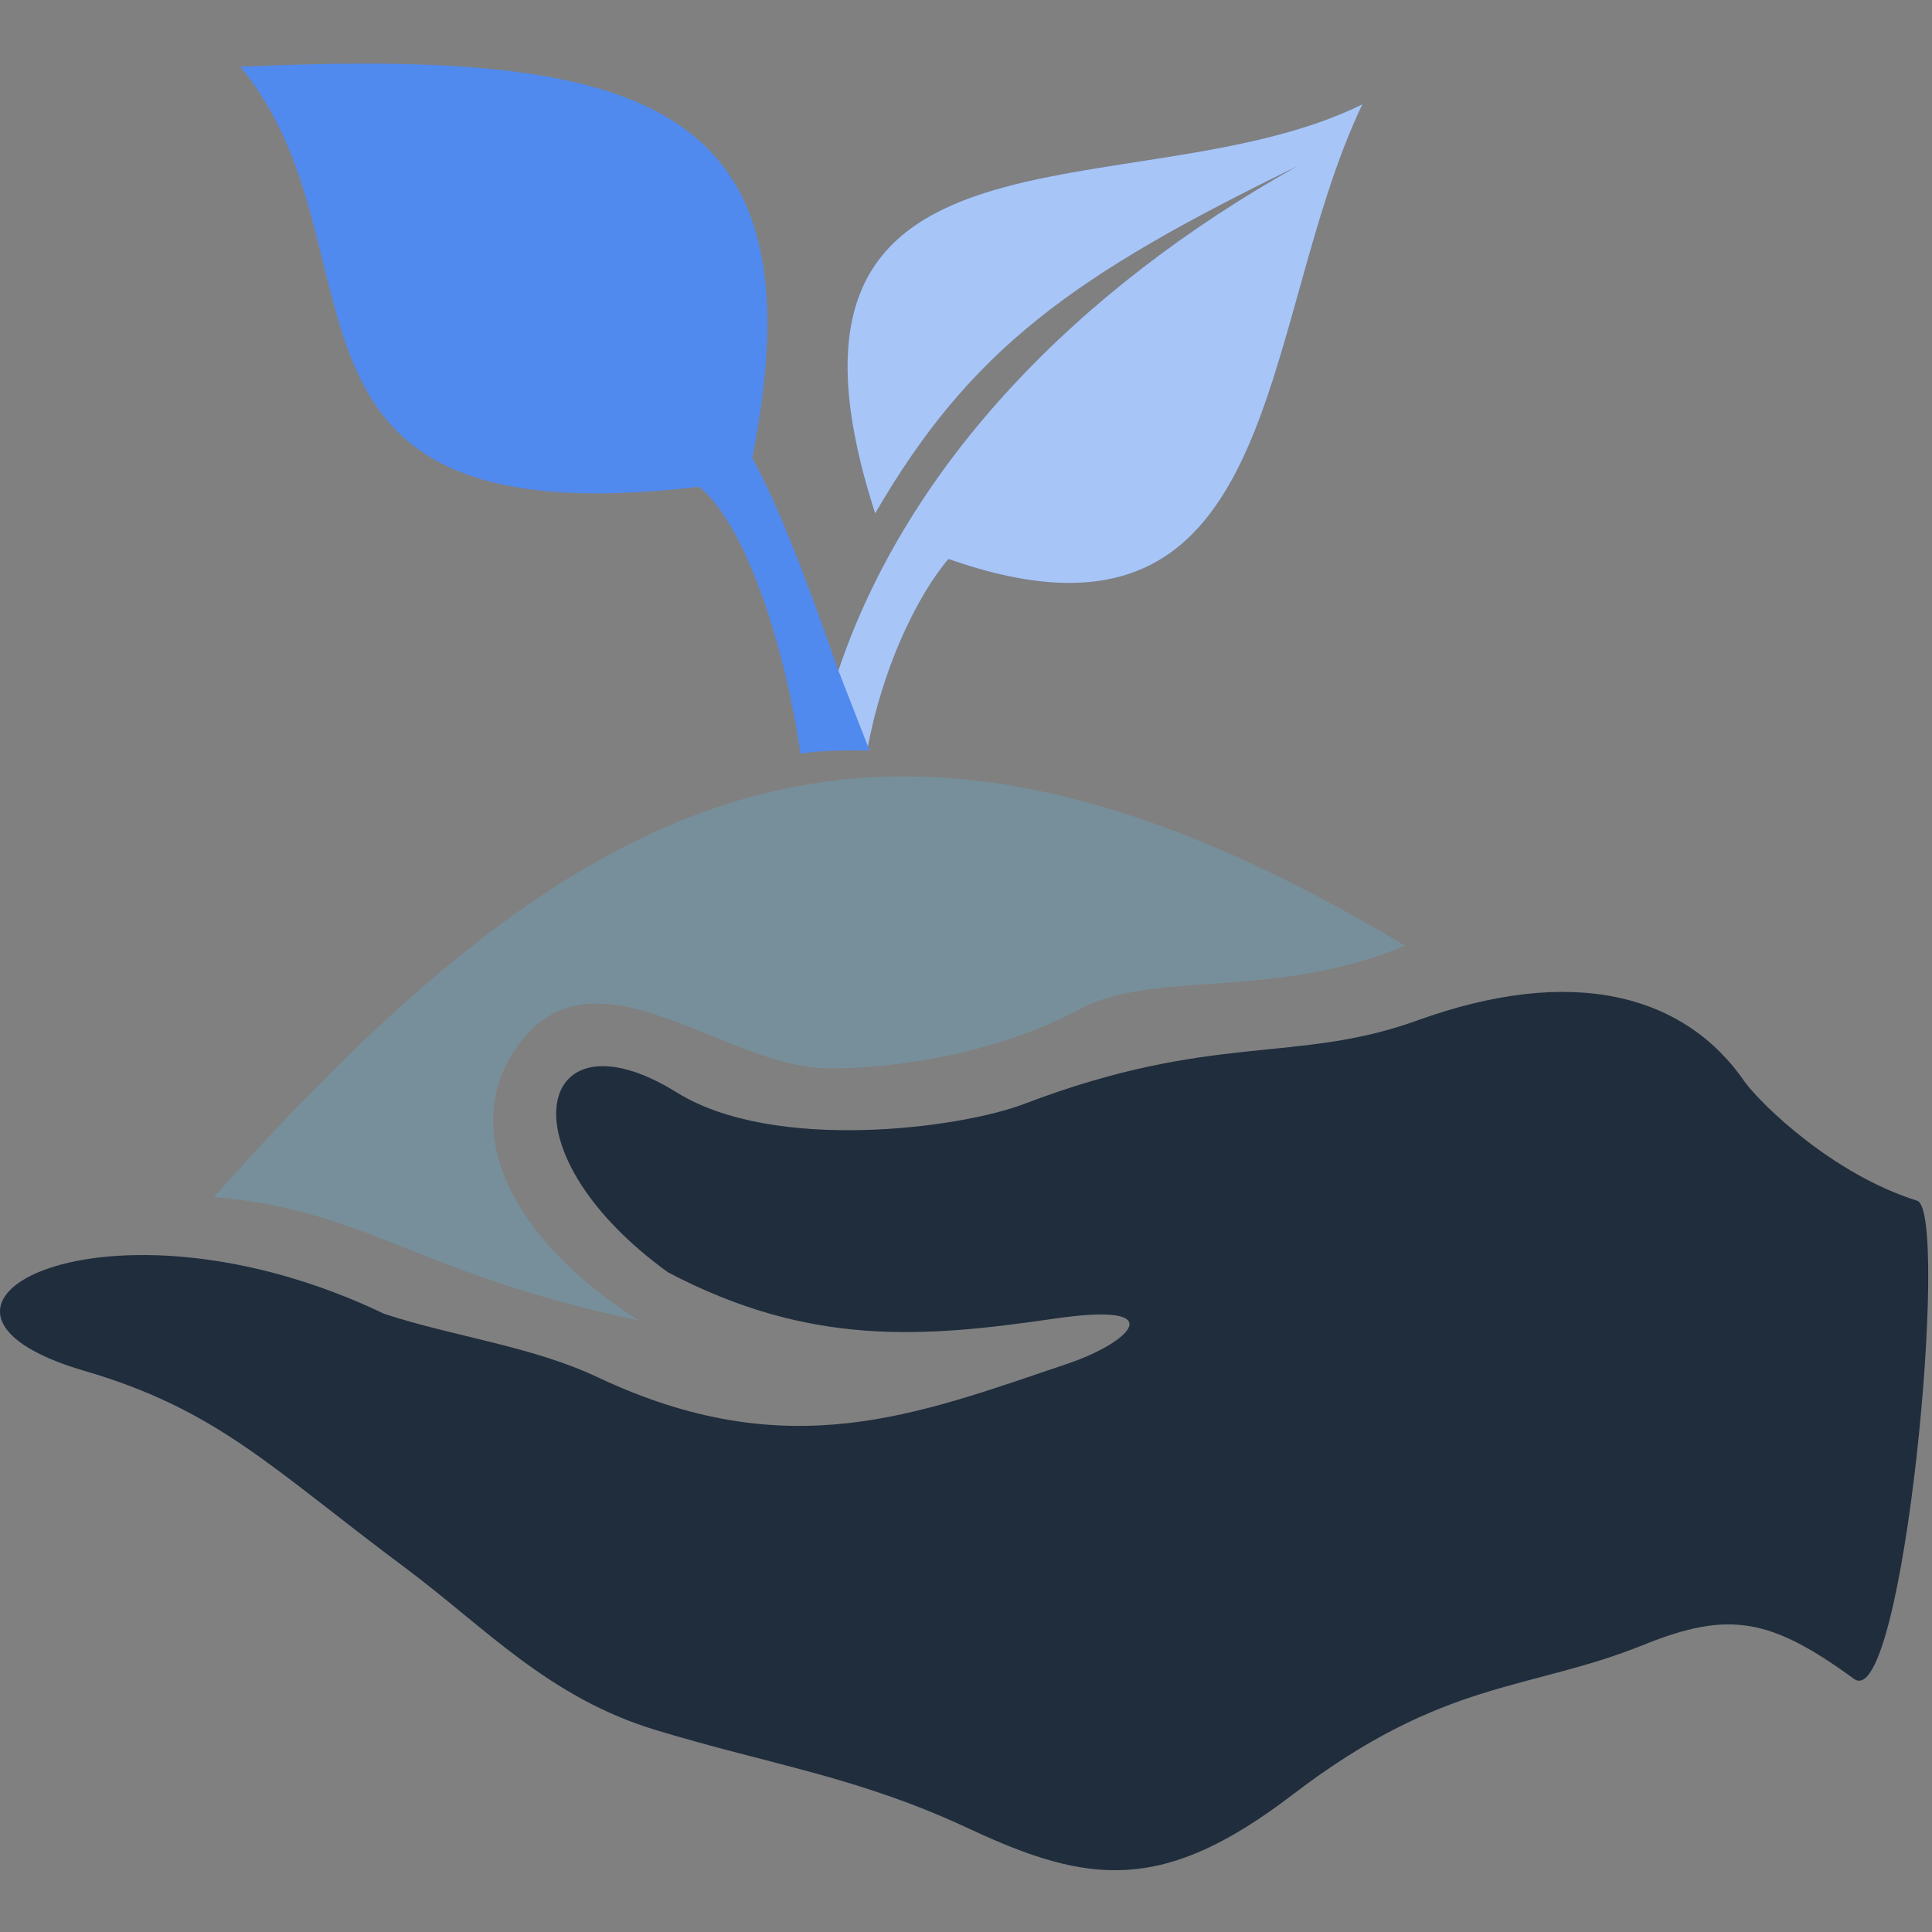 <?xml version="1.0" encoding="UTF-8"?>
<svg width="200px" height="200px" viewBox="0 0 200 200" version="1.1" xmlns="http://www.w3.org/2000/svg" xmlns:xlink="http://www.w3.org/1999/xlink">
    <rect x="0" y="0" width="200" height="200" fill="#808080" stroke="none"/>
    <!-- Generator: Sketch 50.2 (55047) - http://www.bohemiancoding.com/sketch -->
    <title>Homepage/Illustrations/Growth</title>
    <desc>Created with Sketch.</desc>
    <defs>
        <path d="M89.795,77.55 C91.283,69.378 94.824,61.819 98.182,57.86 C133.099,70.149 129.978,34.003 141.021,10.813 C117.509,22.376 76.576,9.754 90.599,53.139 C100.491,36.069 111.193,28.465 134.3,17.204 C111.715,29.843 94.018,47.905 86.777,69.462 C85.201,71.545 83.916,75.523 89.795,77.55 Z" id="path-1"></path>
    </defs>
    <g id="Homepage/Illustrations/Growth" stroke="none" stroke-width="1" fill="none" fill-rule="evenodd">
        <g id="Shape" fill-rule="nonzero">
            <use fill="#518AEE" fill-rule="evenodd" xlink:href="#path-1"></use>
            <use fill-opacity="0.5" fill="#FFFFFF" fill-rule="evenodd" xlink:href="#path-1"></use>
        </g>
        <path d="M82.866,78.023 C84.369,77.748 86.754,77.64 90.02,77.699 L86.65,69.048 C83.117,58.804 80.193,51.589 77.878,47.402 C85.25,10.276 66.376,5.055 24.873,6.907 C40.646,25.875 24.773,56.011 72.387,50.388 C77.593,54.654 81.524,68.404 82.866,78.023 Z" id="Shape" fill="#518AEE" fill-rule="nonzero"></path>
        <path d="M191.924,173.795 C183.338,167.544 179.026,166.687 170.182,170.259 C158.226,175.087 149.538,173.746 133.806,185.785 C120.433,196.02 112.739,195.113 100.382,189.331 C88.765,183.895 79.867,182.727 67.893,179.095 C56.743,175.713 50.229,168.472 41.906,162.266 C28.095,151.972 22.55,145.944 8.706,141.899 C-13.666,135.365 10.835,122.158 39.791,136.014 C47.116,138.407 55.056,139.355 61.87,142.572 C81.545,151.86 94.887,146.444 110.544,141.161 C116.934,139.003 121.516,134.698 109.115,136.509 C95.594,138.483 83.823,139.426 69.145,131.707 C60.956,125.773 57.483,119.361 57.576,115.131 C57.677,110.475 62.105,108.466 69.328,112.651 C69.573,112.794 69.821,112.941 70.072,113.097 C80.11,119.342 99.376,116.812 105.988,114.291 C125.635,106.796 134.138,110.185 146.72,105.636 C162.779,99.832 174.427,102.895 180.693,112.103 C182.383,114.351 189.701,121.553 198.459,124.296 C201.891,125.37 197.038,177.517 191.924,173.795 Z" id="Path" fill="#1F2D3D"></path>
        <path d="M145.455,97.907 C131.757,103.592 119.444,100.374 111.852,104.435 C101.378,110.037 89.174,110.735 85.254,110.583 C74.393,110.156 60.956,96.951 53.194,108.839 C47.87,116.997 52.551,128.042 66.11,136.685 C43.238,131.909 37.79,125.168 22.14,123.924 C61.262,80.006 91.665,65.633 145.455,97.907 Z" id="Path" fill="#778F9B"></path>
    </g>
</svg>
